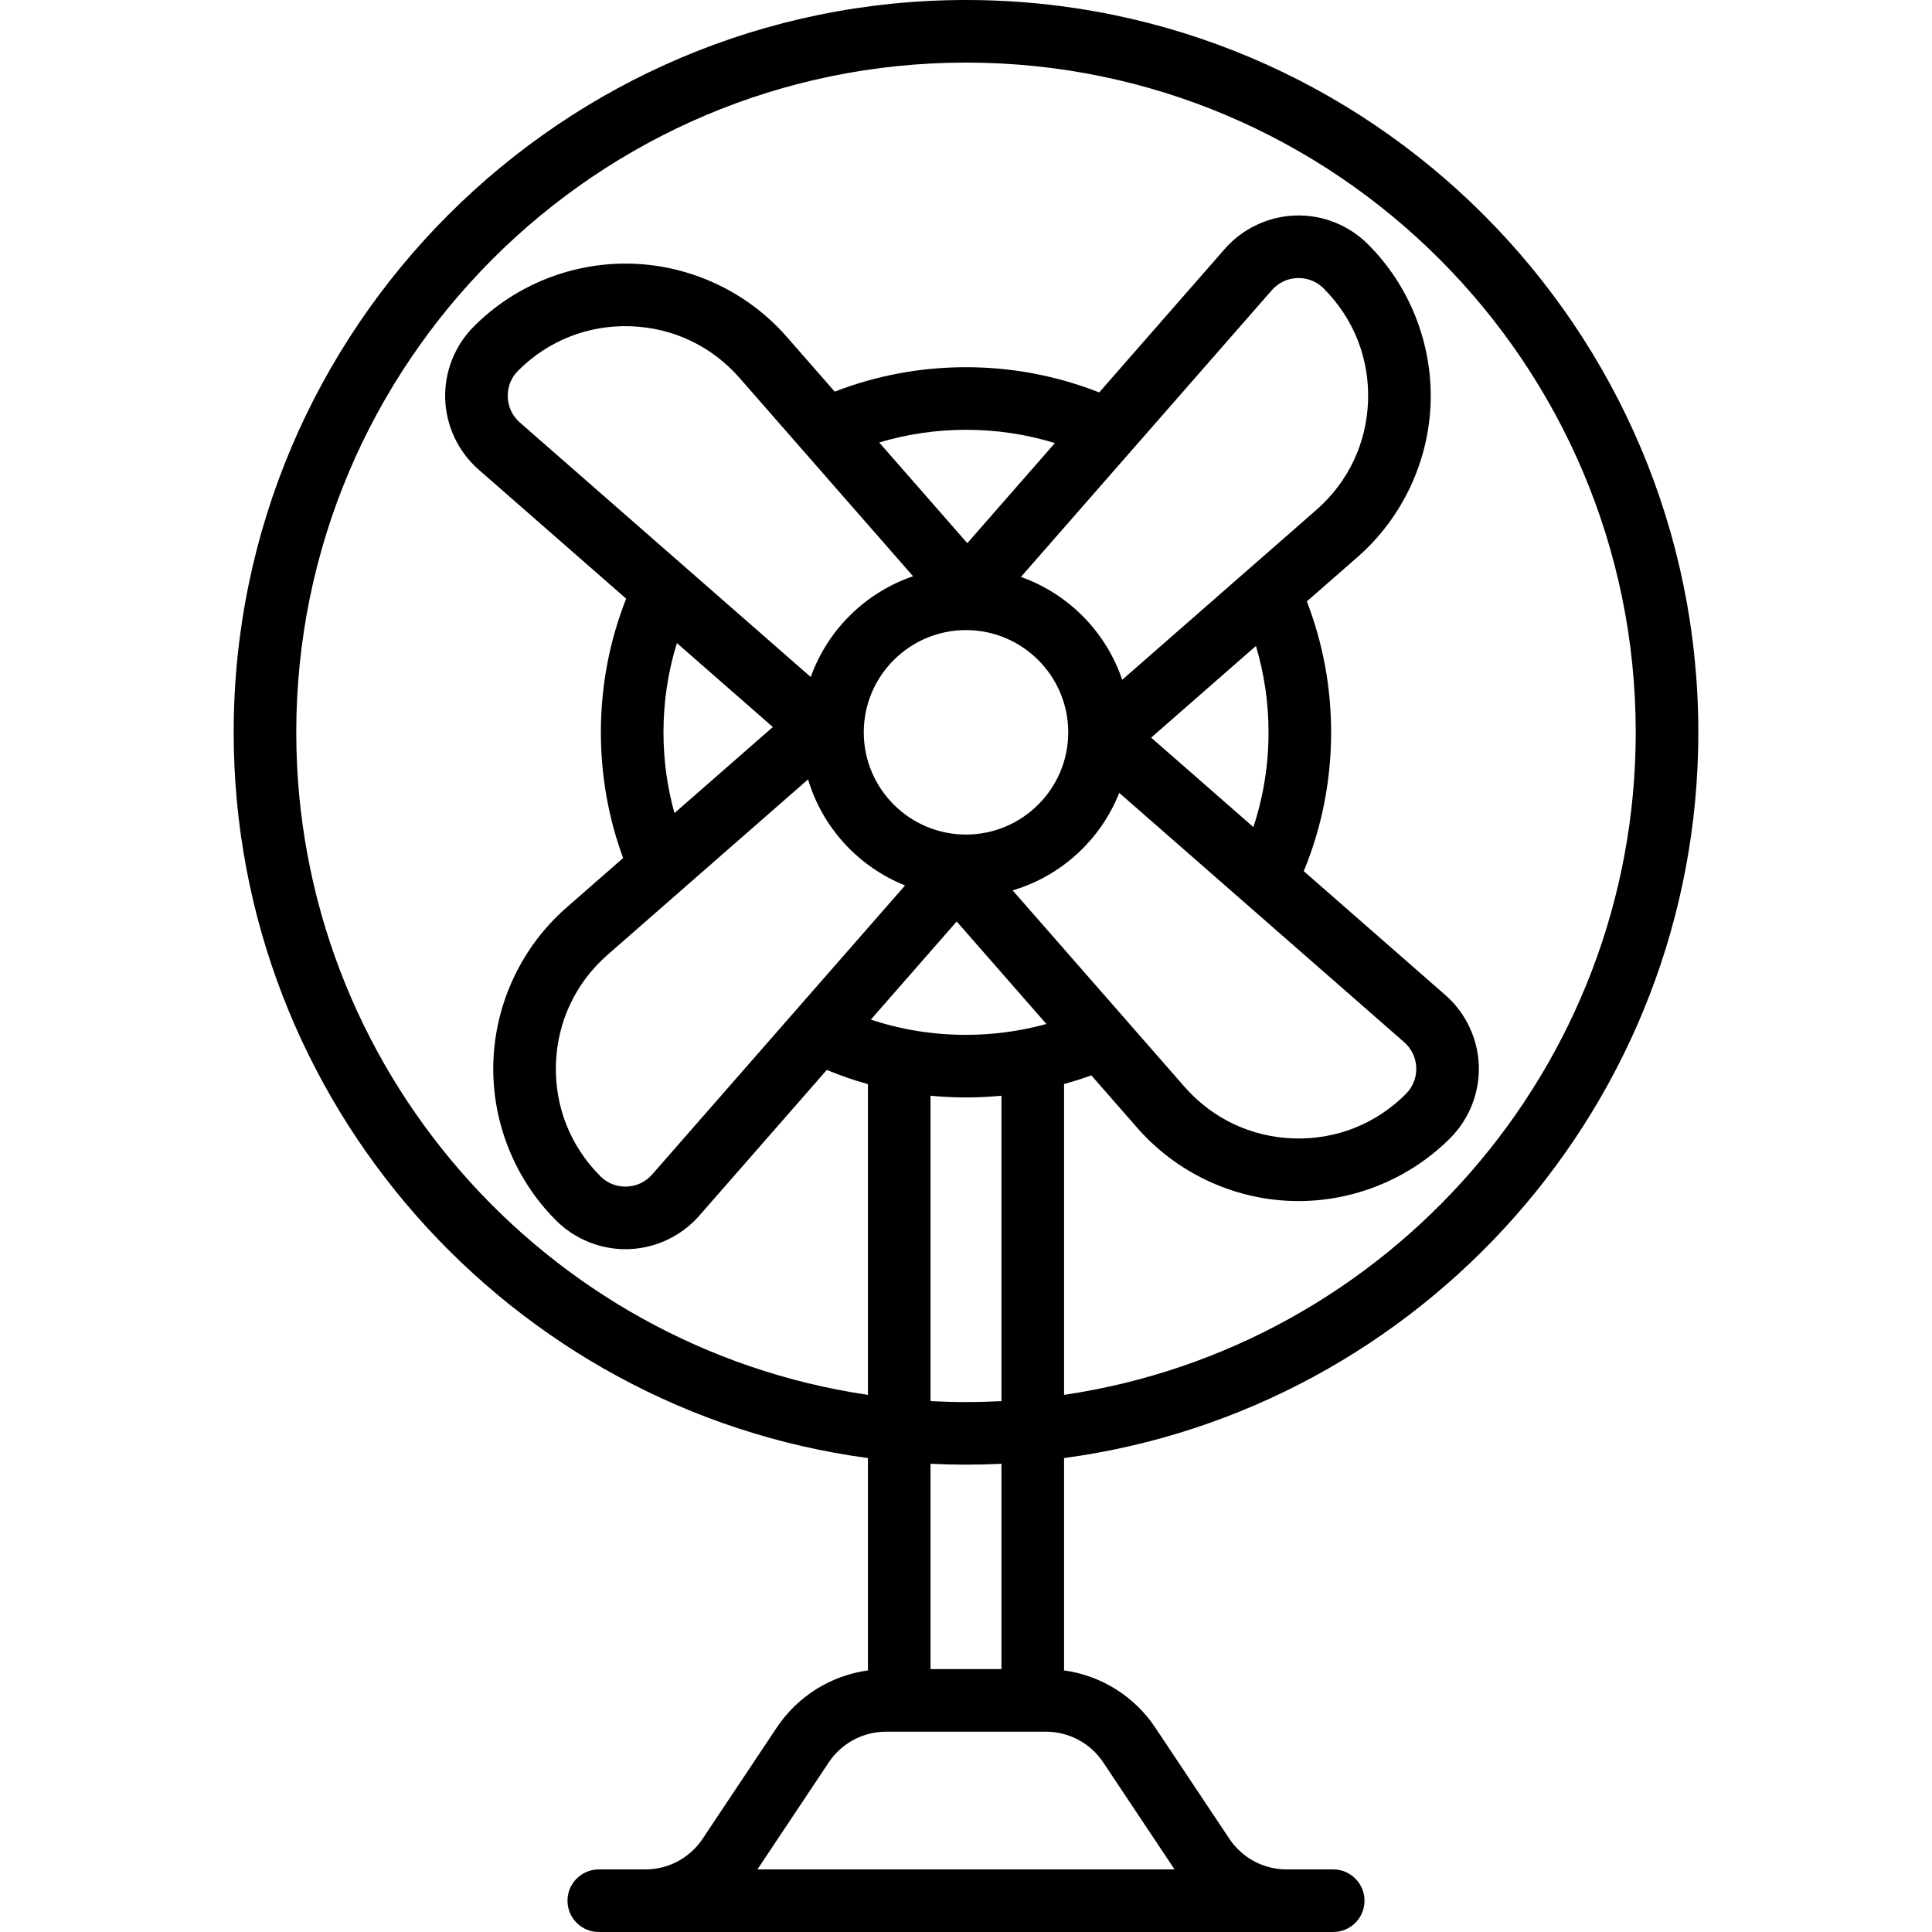 <?xml version='1.0' encoding='iso-8859-1'?>
<svg version="1.1" xmlns="http://www.w3.org/2000/svg" viewBox="0 0 463 463" xmlns:xlink="http://www.w3.org/1999/xlink" enable-background="new 0 0 463 463">
  <path d="m407,175.5c0-96.771-78.729-175.5-175.5-175.5s-175.5,78.729-175.5,175.5c0,88.803 66.301,162.402 152,173.922v50.887c-8.856,1.226-16.823,6.155-21.865,13.718l-17.75,26.626c-3.067,4.601-8.199,7.347-13.729,7.347h-11.156c-4.143,0-7.5,3.358-7.5,7.5s3.357,7.5 7.5,7.5h176c4.143,0 7.5-3.358 7.5-7.5s-3.357-7.5-7.5-7.5h-11.155c-5.53,0-10.662-2.747-13.729-7.347l-17.75-26.626c-5.042-7.563-13.01-12.491-21.865-13.718v-50.887c85.698-11.52 151.999-85.119 151.999-173.922zm-336,0c0-88.5 72-160.5 160.5-160.5s160.5,72 160.5,160.5c0,80.518-59.601,147.369-137,158.775v-74.491c2.199-0.613 4.382-1.292 6.535-2.08l11.023,12.598c9.322,10.653 22.782,17.033 36.93,17.503 0.563,0.019 1.126,0.028 1.688,0.028 13.556,0 26.713-5.428 36.35-15.063 4.581-4.582 7.085-10.923 6.87-17.398-0.216-6.476-3.136-12.637-8.013-16.904l-33.939-29.696c4.348-10.548 6.556-21.719 6.556-33.272 0-10.843-1.966-21.377-5.816-31.378l12.158-10.639c10.653-9.321 17.033-22.781 17.504-36.929 0.472-14.147-4.999-28.002-14.96-37.962-0.016-0.017-0.059-0.06-0.075-0.076-4.582-4.581-10.906-7.094-17.399-6.869-6.476,0.215-12.637,3.136-16.903,8.012l-30.082,34.38c-10.167-3.991-20.891-6.039-31.927-6.039-10.873,0-21.437,1.981-31.464,5.853l-11.51-13.154c-9.321-10.653-22.781-17.033-36.929-17.503-14.164-0.476-28.002,5-37.941,14.939-0.033,0.032-0.065,0.064-0.098,0.096-4.581,4.582-7.085,10.924-6.869,17.4 0.216,6.475 3.137,12.636 8.013,16.902l35.356,30.937c-4.018,10.191-6.058,20.948-6.058,32.03 0,10.383 1.795,20.497 5.331,30.125l-13.591,11.892c-10.653,9.321-17.033,22.781-17.504,36.929s5,28.002 14.961,37.962c0.016,0.017 0.059,0.06 0.075,0.076 4.399,4.399 10.42,6.882 16.625,6.882 0.258,0 0.516-0.004 0.773-0.013 6.476-0.215 12.637-3.136 16.903-8.012l30.568-34.934c3.23,1.335 6.518,2.474 9.858,3.405v74.463c-77.398-11.406-136.999-78.257-136.999-158.775zm88,0c0-7.341 1.088-14.504 3.216-21.391l22.995,20.121-23.579,20.632c-1.735-6.267-2.632-12.744-2.632-19.362zm145,0c0,7.819-1.228,15.422-3.633,22.703l-24.495-21.433 25.113-21.974c1.99,6.679 3.015,13.609 3.015,20.704zm-61.318,37.878c11.67-3.451 21.099-12.156 25.544-23.366l68.279,59.744c1.79,1.566 2.819,3.738 2.898,6.115 0.079,2.376-0.804,4.611-2.511,6.319-7.189,7.189-16.741,10.969-26.906,10.624-10.161-0.338-19.444-4.738-26.14-12.39l-41.164-47.046zm-11.182-62.378c13.51,0 24.5,10.991 24.5,24.5s-10.99,24.5-24.5,24.5-24.5-10.991-24.5-24.5 10.99-24.5 24.5-24.5zm37.431,11.912c-3.87-11.477-12.872-20.608-24.269-24.649l60.136-68.727c1.565-1.79 3.737-2.819 6.114-2.898 2.372-0.078 4.612,0.803 6.245,2.436 0.016,0.017 0.059,0.06 0.074,0.076 7.189,7.189 10.962,16.745 10.624,26.906-0.339,10.161-4.739,19.444-12.39,26.139l-46.534,40.717zm-37.118-32.743l-21.113-24.128c6.708-2.009 13.672-3.041 20.8-3.041 7.303,0 14.44,1.069 21.304,3.179l-20.991,23.99zm-12.993,7.931c-11.403,3.877-20.479,12.822-24.525,24.146l-69.716-61.002c-1.789-1.566-2.818-3.737-2.897-6.113-0.08-2.377 0.803-4.612 2.414-6.225 0.032-0.032 0.065-0.063 0.098-0.096 7.188-7.189 16.73-10.966 26.905-10.624 10.161,0.338 19.444,4.738 26.139,12.39l41.582,47.524zm-25.171,48.677c3.461,11.595 12.113,20.966 23.25,25.414l-60.614,69.272c-1.565,1.79-3.737,2.819-6.113,2.898-2.386,0.078-4.612-0.803-6.245-2.436-0.016-0.017-0.059-0.06-0.074-0.076-7.189-7.189-10.963-16.745-10.624-26.906 0.338-10.161 4.737-19.444 12.389-26.139l48.031-42.027zm35.622,34.054l21.495,24.565c-6.235,1.717-12.681,2.604-19.266,2.604-7.852,0-15.49-1.23-22.802-3.657l20.573-23.512zm2.229,42.169c2.856,0 5.69-0.143 8.5-0.413v73.188c-2.815,0.148-5.649,0.225-8.5,0.225s-5.685-0.078-8.5-0.225v-73.186c2.808,0.269 5.642,0.411 8.5,0.411zm32.885,159.347l17.1,25.653h-99.971l17.101-25.653c3.067-4.601 8.199-7.347 13.729-7.347h38.311c5.531,0 10.662,2.747 13.73,7.347zm-24.385-22.347h-17v-49.209c2.817,0.135 5.65,0.209 8.5,0.209s5.683-0.074 8.5-0.209v49.209z"/>
</svg>
